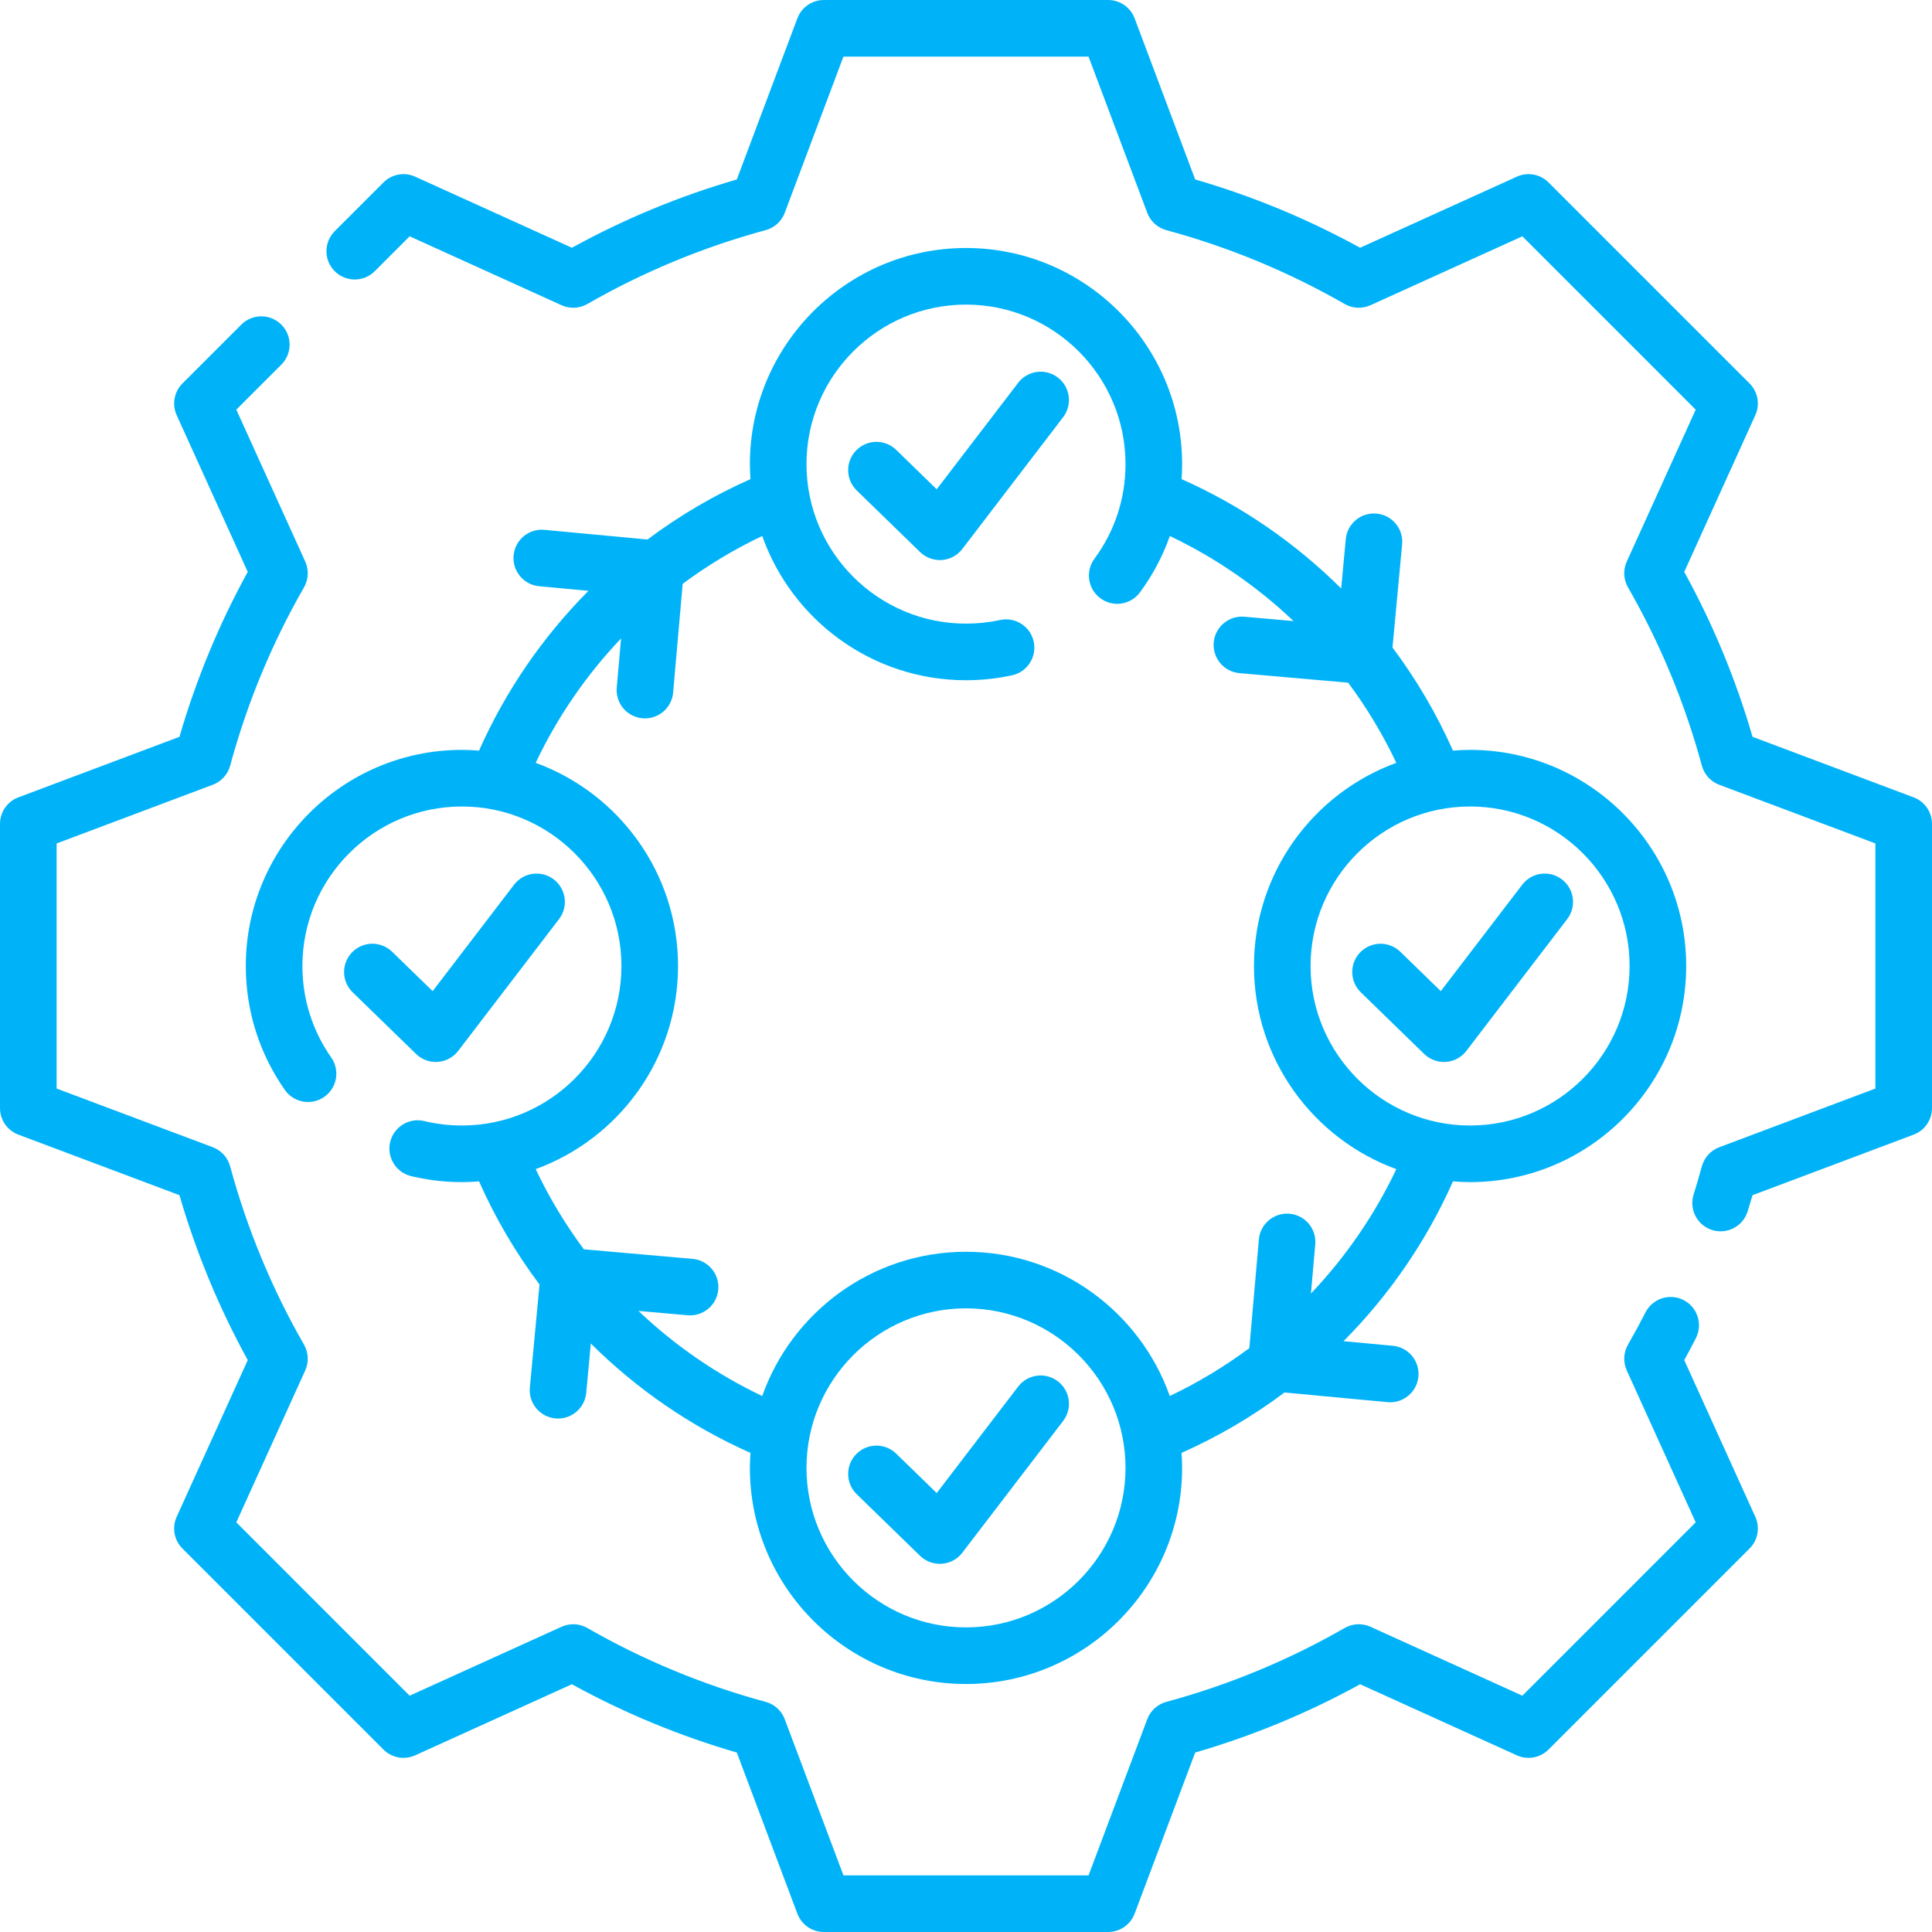 <svg width="80" height="80" viewBox="0 0 80 80" fill="none" xmlns="http://www.w3.org/2000/svg">
<g clip-path="url(#clip0_2215_13045)">
<path d="M79.24 33.017L72.569 30.51C71.879 28.134 70.93 25.842 69.741 23.681L72.684 17.192C72.886 16.747 72.791 16.224 72.446 15.879L64.121 7.554C63.776 7.209 63.252 7.114 62.808 7.316L56.319 10.259C54.158 9.07 51.866 8.121 49.49 7.431L46.983 0.76C46.811 0.303 46.374 0 45.886 0H34.114C33.626 0 33.189 0.303 33.017 0.76L30.51 7.431C28.134 8.121 25.842 9.07 23.681 10.259L17.192 7.316C16.747 7.114 16.224 7.209 15.879 7.554L13.86 9.573C13.403 10.031 13.403 10.773 13.86 11.23C14.318 11.688 15.06 11.688 15.518 11.23L16.962 9.785L23.253 12.639C23.596 12.795 23.994 12.776 24.321 12.588C26.635 11.259 29.119 10.23 31.705 9.529C32.069 9.431 32.363 9.163 32.495 8.811L34.925 2.344H45.074L47.505 8.811C47.637 9.163 47.931 9.431 48.295 9.53C50.88 10.23 53.365 11.259 55.679 12.588C56.006 12.776 56.403 12.794 56.747 12.639L63.038 9.785L70.215 16.963L67.361 23.253C67.205 23.597 67.224 23.994 67.412 24.321C68.741 26.636 69.77 29.12 70.471 31.705C70.569 32.069 70.837 32.363 71.189 32.496L77.656 34.925V45.074L71.189 47.505C70.837 47.637 70.57 47.931 70.471 48.294C70.356 48.717 70.244 49.098 70.129 49.461C69.934 50.078 70.276 50.736 70.893 50.931C71.011 50.968 71.13 50.986 71.247 50.986C71.745 50.986 72.206 50.667 72.364 50.167C72.433 49.949 72.501 49.724 72.569 49.49L79.24 46.983C79.697 46.811 80 46.374 80 45.886V34.114C80 33.626 79.697 33.189 79.24 33.017Z" fill="#00B3F8"/>
<path d="M69.741 56.319C69.909 56.014 70.07 55.709 70.224 55.409C70.518 54.833 70.289 54.127 69.712 53.833C69.136 53.538 68.43 53.767 68.136 54.344C67.912 54.783 67.668 55.232 67.412 55.679C67.224 56.006 67.205 56.403 67.361 56.747L70.215 63.037L63.038 70.215L56.747 67.361C56.403 67.205 56.006 67.224 55.679 67.412C53.365 68.741 50.88 69.77 48.295 70.471C47.931 70.569 47.637 70.837 47.505 71.189L45.075 77.656H34.926L32.495 71.189C32.363 70.837 32.069 70.569 31.705 70.471C29.119 69.77 26.635 68.741 24.321 67.412C23.994 67.224 23.597 67.206 23.253 67.361L16.962 70.215L9.785 63.037L12.639 56.747C12.795 56.403 12.776 56.006 12.588 55.679C11.259 53.364 10.23 50.88 9.529 48.295C9.431 47.931 9.163 47.637 8.811 47.504L2.344 45.075V34.926L8.811 32.495C9.163 32.363 9.431 32.069 9.53 31.705C10.23 29.119 11.259 26.635 12.588 24.321C12.776 23.994 12.795 23.597 12.639 23.253L9.785 16.962L11.649 15.099C12.107 14.641 12.107 13.899 11.649 13.442C11.191 12.984 10.449 12.984 9.992 13.442L7.554 15.879C7.209 16.224 7.114 16.747 7.316 17.192L10.259 23.681C9.07 25.842 8.121 28.134 7.431 30.51L0.76 33.017C0.303 33.189 0 33.626 0 34.114V45.886C0 46.374 0.303 46.811 0.76 46.983L7.431 49.49C8.121 51.866 9.07 54.158 10.259 56.319L7.316 62.808C7.114 63.253 7.209 63.776 7.554 64.121L15.879 72.446C16.224 72.791 16.747 72.886 17.192 72.684L23.681 69.741C25.842 70.93 28.134 71.879 30.51 72.569L33.017 79.24C33.189 79.697 33.626 80 34.114 80H45.886C46.374 80 46.811 79.697 46.983 79.24L49.49 72.569C51.866 71.879 54.158 70.93 56.319 69.741L62.808 72.684C63.253 72.886 63.776 72.791 64.121 72.446L72.446 64.121C72.791 63.776 72.886 63.253 72.684 62.808L69.741 56.319Z" fill="#00B3F8"/>
<path d="M43.803 15.633C43.289 15.239 42.554 15.337 42.16 15.851L38.787 20.26L37.109 18.628C36.645 18.177 35.903 18.188 35.452 18.651C35.001 19.115 35.012 19.857 35.475 20.308L38.099 22.86C38.319 23.073 38.612 23.191 38.917 23.191C38.945 23.191 38.974 23.19 39.002 23.188C39.336 23.164 39.644 22.997 39.847 22.732L44.022 17.275C44.415 16.761 44.317 16.026 43.803 15.633Z" fill="#00B3F8"/>
<path d="M43.803 57.196C43.289 56.803 42.554 56.901 42.16 57.415L38.787 61.824L37.109 60.192C36.645 59.74 35.903 59.751 35.452 60.215C35.001 60.679 35.012 61.421 35.475 61.872L38.099 64.424C38.319 64.637 38.612 64.755 38.917 64.755C38.945 64.755 38.974 64.754 39.002 64.752C39.336 64.728 39.644 64.561 39.847 64.295L44.022 58.839C44.415 58.325 44.317 57.59 43.803 57.196Z" fill="#00B3F8"/>
<path d="M56.348 41.09L58.972 43.642C59.192 43.855 59.485 43.974 59.789 43.974C59.818 43.974 59.846 43.972 59.875 43.97C60.209 43.946 60.517 43.78 60.72 43.514L64.895 38.057C65.288 37.543 65.19 36.808 64.676 36.414C64.162 36.021 63.426 36.119 63.033 36.633L59.66 41.041L57.983 39.41C57.518 38.959 56.776 38.969 56.325 39.433C55.874 39.897 55.884 40.639 56.348 41.09Z" fill="#00B3F8"/>
<path d="M19.127 31.051C14.193 31.051 10.178 35.065 10.178 40C10.178 41.849 10.737 43.623 11.796 45.133C12.167 45.663 12.898 45.791 13.428 45.419C13.958 45.048 14.086 44.317 13.714 43.787C12.934 42.674 12.522 41.365 12.522 40C12.522 36.358 15.485 33.395 19.127 33.395C22.769 33.395 25.732 36.358 25.732 40C25.732 43.642 22.769 46.605 19.127 46.605C18.601 46.605 18.077 46.543 17.571 46.421C16.942 46.269 16.309 46.656 16.157 47.285C16.005 47.914 16.392 48.547 17.021 48.7C17.707 48.865 18.415 48.949 19.127 48.949C19.366 48.949 19.602 48.937 19.836 48.918C20.509 50.438 21.352 51.87 22.34 53.189L21.94 57.457C21.88 58.102 22.353 58.673 22.998 58.733C23.035 58.737 23.072 58.739 23.108 58.739C23.706 58.739 24.217 58.283 24.274 57.676L24.465 55.633C26.364 57.52 28.603 59.064 31.075 60.161C31.061 60.366 31.051 60.573 31.051 60.782C31.051 65.716 35.065 69.731 40 69.731C44.934 69.731 48.949 65.716 48.949 60.782C48.949 60.573 48.939 60.367 48.925 60.161C50.442 59.488 51.872 58.646 53.189 57.66L57.457 58.06C58.091 58.123 58.675 57.648 58.733 57.002C58.794 56.358 58.32 55.786 57.676 55.726L55.633 55.535C57.522 53.635 59.067 51.393 60.164 48.918C60.398 48.937 60.634 48.949 60.873 48.949C65.807 48.949 69.822 44.935 69.822 40C69.822 35.066 65.807 31.051 60.873 31.051C60.634 31.051 60.398 31.063 60.164 31.082C59.49 29.562 58.647 28.13 57.66 26.811L58.059 22.543C58.12 21.899 57.647 21.327 57.002 21.267C56.356 21.208 55.786 21.68 55.726 22.324L55.535 24.367C53.636 22.48 51.398 20.936 48.927 19.84C48.941 19.634 48.949 19.427 48.949 19.218C48.949 14.284 44.935 10.269 40 10.269C35.066 10.269 31.051 14.284 31.051 19.218C31.051 19.427 31.061 19.634 31.075 19.839C29.557 20.512 28.128 21.354 26.811 22.34L22.543 21.94C21.897 21.88 21.327 22.353 21.267 22.998C21.207 23.642 21.68 24.214 22.324 24.274L24.367 24.465C22.478 26.366 20.933 28.607 19.836 31.082C19.602 31.063 19.366 31.051 19.127 31.051ZM40 67.387C36.358 67.387 33.395 64.424 33.395 60.782C33.395 57.14 36.358 54.176 40 54.176C43.642 54.176 46.605 57.14 46.605 60.782C46.605 64.424 43.642 67.387 40 67.387ZM67.478 40C67.478 43.642 64.515 46.605 60.873 46.605C57.231 46.605 54.268 43.642 54.268 40C54.268 36.358 57.231 33.395 60.873 33.395C64.515 33.395 67.478 36.358 67.478 40ZM25.717 26.436L25.538 28.472C25.481 29.117 25.958 29.685 26.603 29.742C26.638 29.745 26.672 29.747 26.707 29.747C27.307 29.747 27.819 29.287 27.873 28.677L28.268 24.175C29.295 23.412 30.398 22.747 31.562 22.194C32.791 25.669 36.108 28.167 40 28.167C40.642 28.167 41.284 28.098 41.907 27.963C42.539 27.826 42.941 27.202 42.804 26.569C42.666 25.937 42.042 25.535 41.41 25.673C40.95 25.773 40.475 25.823 40 25.823C36.358 25.823 33.395 22.86 33.395 19.218C33.395 15.576 36.358 12.613 40 12.613C43.642 12.613 46.605 15.576 46.605 19.218C46.605 20.641 46.16 21.995 45.319 23.136C44.934 23.656 45.045 24.39 45.566 24.774C46.086 25.159 46.82 25.048 47.204 24.527C47.736 23.806 48.15 23.022 48.441 22.196C50.331 23.094 52.06 24.288 53.563 25.717L51.528 25.538C50.885 25.481 50.314 25.958 50.258 26.603C50.201 27.247 50.678 27.816 51.322 27.873L55.824 28.268C56.594 29.302 57.263 30.414 57.819 31.588C54.383 32.839 51.924 36.138 51.924 40C51.924 43.862 54.383 47.16 57.819 48.411C56.918 50.313 55.719 52.051 54.283 53.563L54.462 51.528C54.519 50.883 54.042 50.314 53.397 50.258C52.754 50.201 52.184 50.678 52.127 51.322L51.732 55.824C50.705 56.587 49.602 57.252 48.438 57.806C47.209 54.33 43.891 51.833 40 51.833C36.109 51.833 32.791 54.33 31.562 57.806C29.671 56.907 27.941 55.712 26.437 54.283L28.472 54.462C29.116 54.518 29.686 54.042 29.742 53.397C29.799 52.752 29.322 52.184 28.677 52.127L24.176 51.731C23.407 50.697 22.737 49.585 22.182 48.411C25.617 47.16 28.076 43.862 28.076 40C28.076 36.138 25.617 32.839 22.182 31.588C23.082 29.686 24.28 27.948 25.717 26.436Z" fill="#00B3F8"/>
<path d="M18.044 43.974C18.072 43.974 18.101 43.972 18.129 43.97C18.463 43.946 18.771 43.779 18.974 43.514L23.149 38.057C23.542 37.543 23.444 36.808 22.93 36.414C22.416 36.021 21.68 36.119 21.287 36.633L17.915 41.041L16.237 39.41C15.772 38.958 15.03 38.969 14.579 39.433C14.128 39.897 14.139 40.639 14.603 41.09L17.227 43.641C17.446 43.855 17.74 43.974 18.044 43.974Z" fill="#00B3F8"/>
</g>
<defs>
<clipPath id="clip0_2215_13045">
<rect width="80" height="80" fill="white"/>
</clipPath>
</defs>
</svg>
